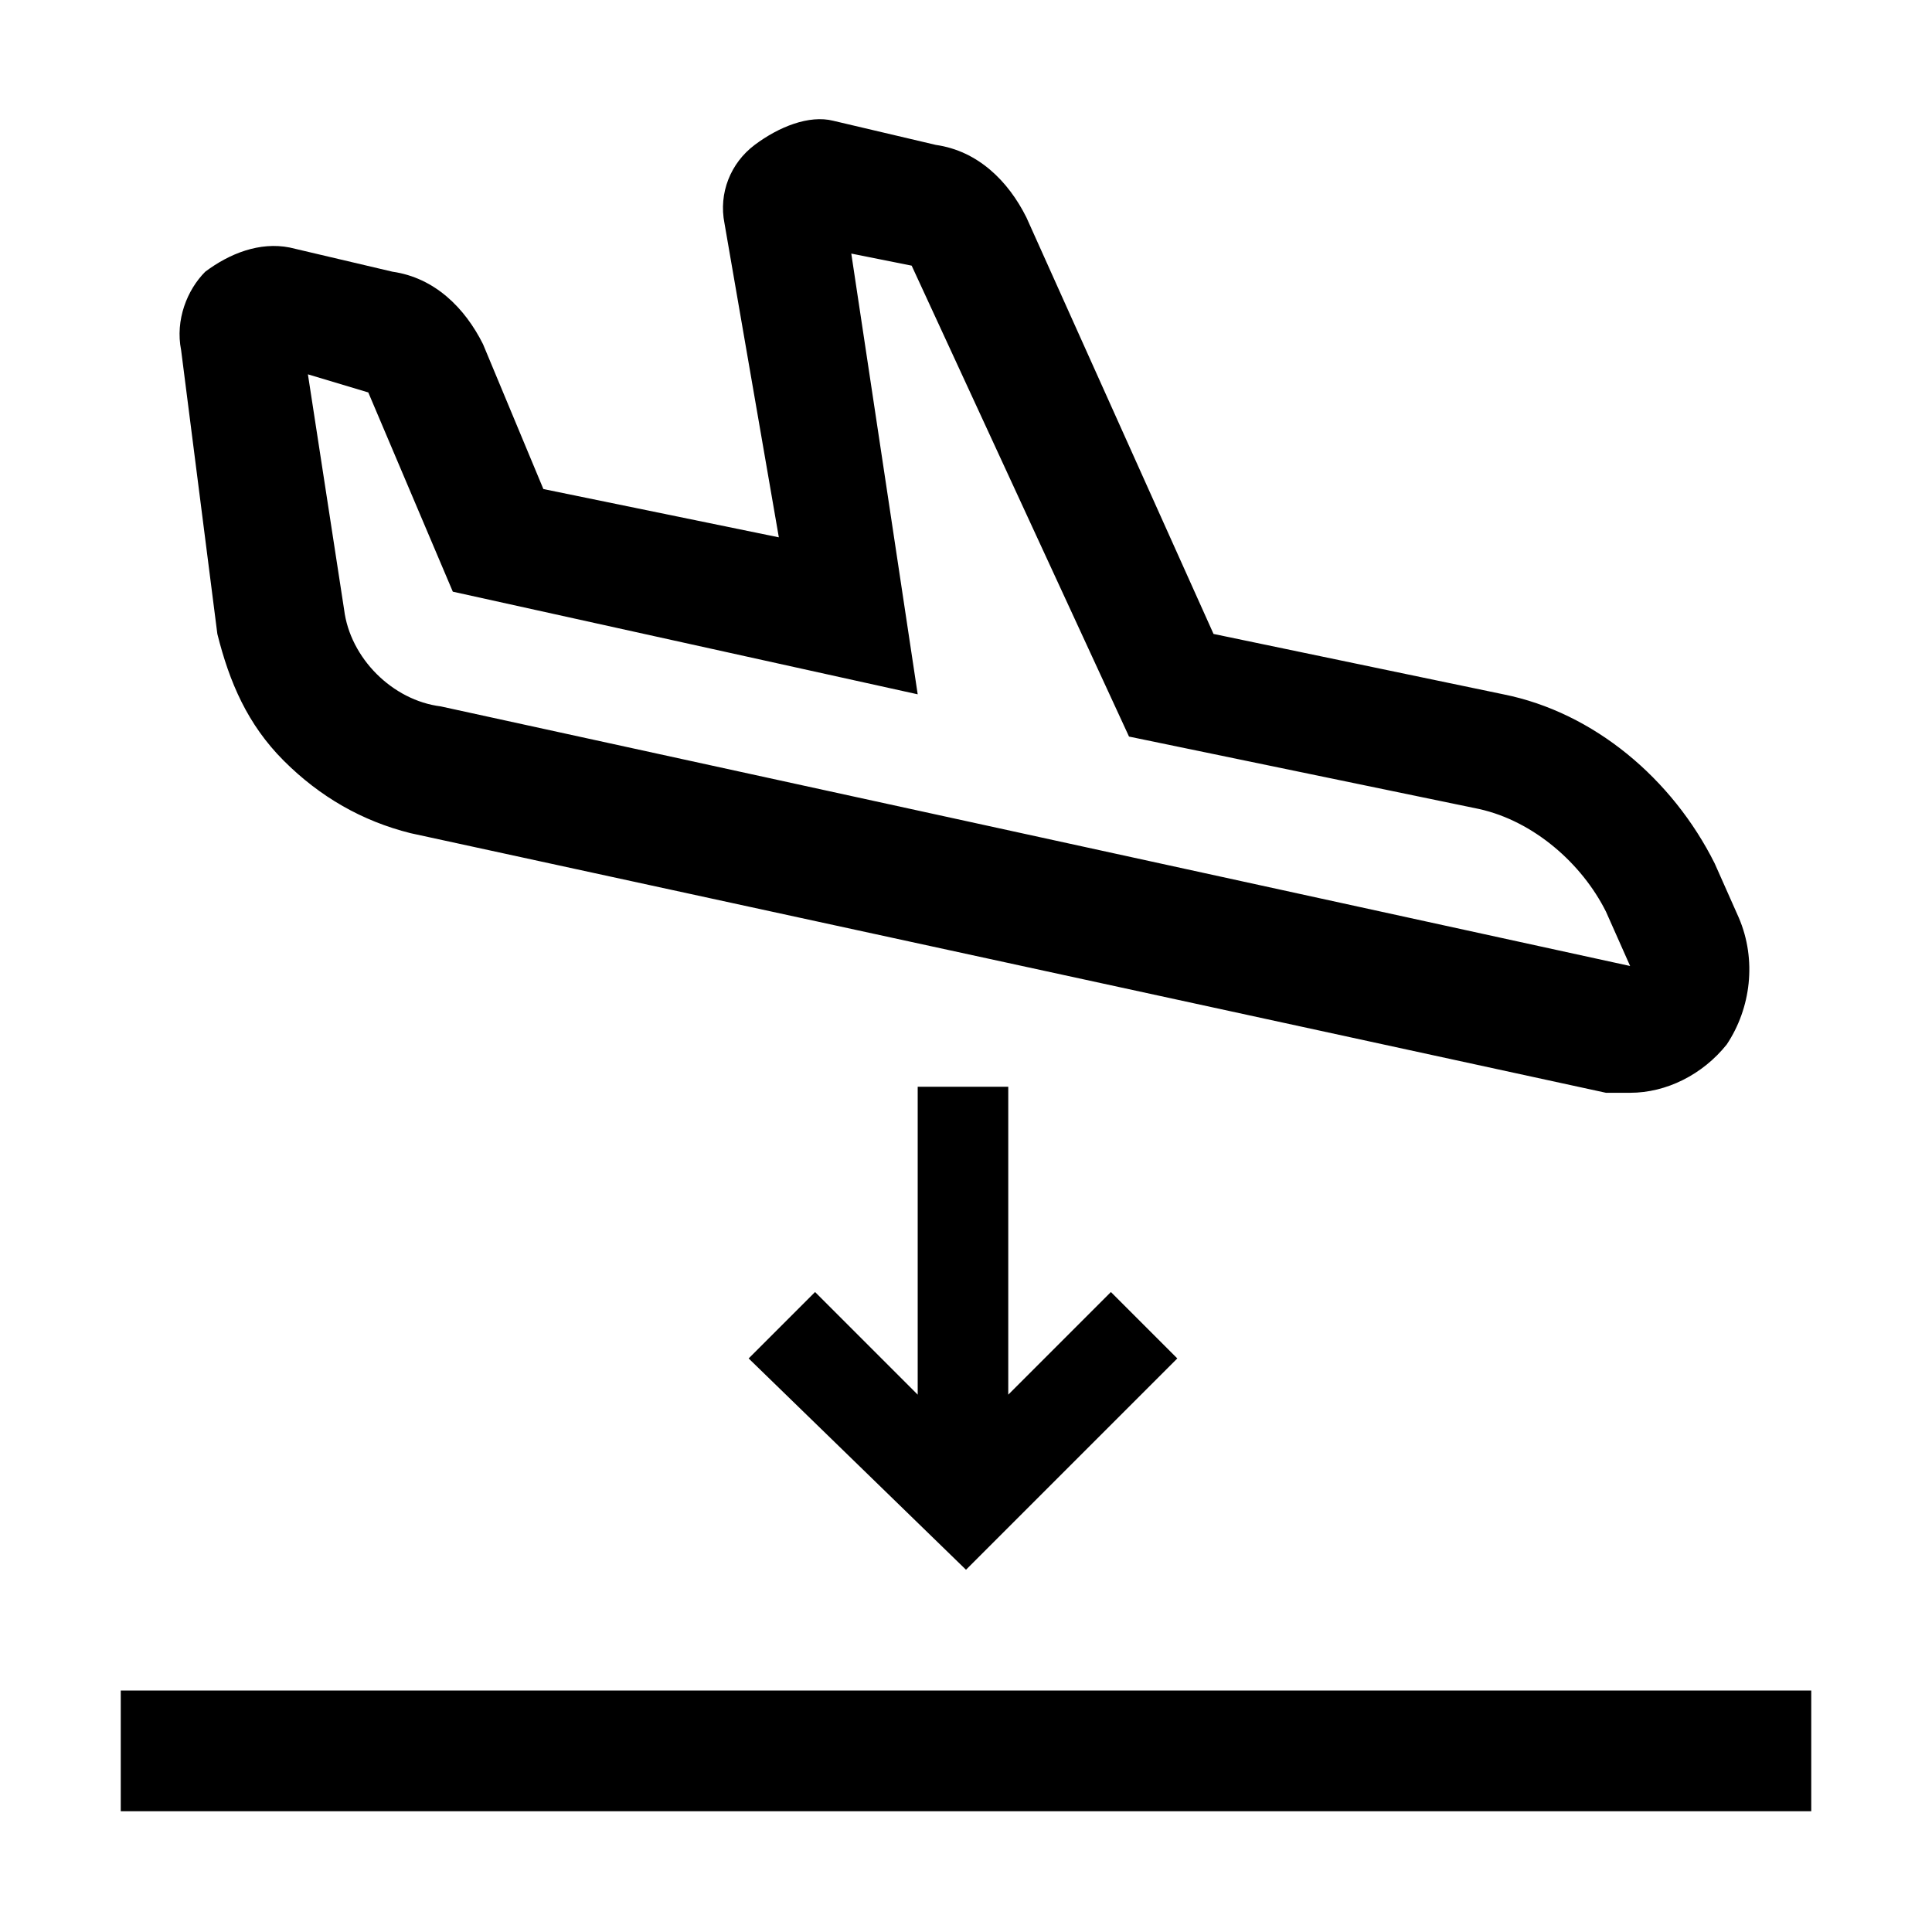 <?xml version="1.0" encoding="utf-8"?>
<!-- Generator: Adobe Illustrator 25.4.1, SVG Export Plug-In . SVG Version: 6.00 Build 0)  -->
<svg version="1.1" id="Layer_1" xmlns="http://www.w3.org/2000/svg" xmlns:xlink="http://www.w3.org/1999/xlink" x="0px" y="0px"
	 width="32px" height="32px" viewBox="0 0 32 32" style="enable-background:new 0 0 32 32;" xml:space="preserve">
<style type="text/css">
	.st0{fill:#FFFFFF;}
	.st1{fill:none;stroke:#999999;stroke-width:2.000000e-02;stroke-miterlimit:10;}
	.st2{fill:none;stroke:#FF00FF;stroke-width:4.000000e-02;stroke-miterlimit:10;}
	.st3{fill:none;stroke:#FF00FF;stroke-width:0.1;stroke-miterlimit:10;}
	.st4{opacity:0.3;fill:none;stroke:#000000;stroke-width:2;stroke-miterlimit:10;}
	.st5{opacity:0.3;}
	.st6{fill:#ED1C24;}
	.st7{fill:#39B54A;}
	.st8{fill:none;}
</style>
<g>
	<path d="M30,28v2H2v-2H30z M3,5.8c-0.1-0.5,0.1-1,0.4-1.3C3.8,4.2,4.3,4,4.8,4.1l1.7,0.4C7.2,4.6,7.7,5.1,8,5.7l1,2.4l3.9,0.8
		L12,3.7c-0.1-0.5,0.1-1,0.5-1.3c0.4-0.3,0.9-0.5,1.3-0.4l1.7,0.4C16.2,2.5,16.7,3,17,3.6l3.1,6.9l4.8,1c1.5,0.3,2.8,1.4,3.5,2.8
		l0.4,0.9c0.3,0.7,0.2,1.5-0.2,2.1c-0.4,0.5-1,0.8-1.6,0.8c-0.1,0-0.3,0-0.4,0L6.8,13.8c-0.8-0.2-1.5-0.6-2.1-1.2
		c-0.6-0.6-0.9-1.3-1.1-2.1L3,5.8z M5.1,6.2l0.6,3.9c0.1,0.8,0.8,1.5,1.6,1.6L27,16l-0.4-0.9c-0.4-0.8-1.2-1.5-2.1-1.7l-5.8-1.2
		l-3.6-7.8l-1-0.2l1.1,7.3L7.5,9.8L6.1,6.5L5.1,6.2z M15.2,18v5.1l-1.7-1.7l-1.1,1.1L16,26l3.5-3.5l-1.1-1.1l-1.7,1.7V18H15.2z"/>
	<rect class="st8" width="32" height="32"/>
</g>
</svg>
